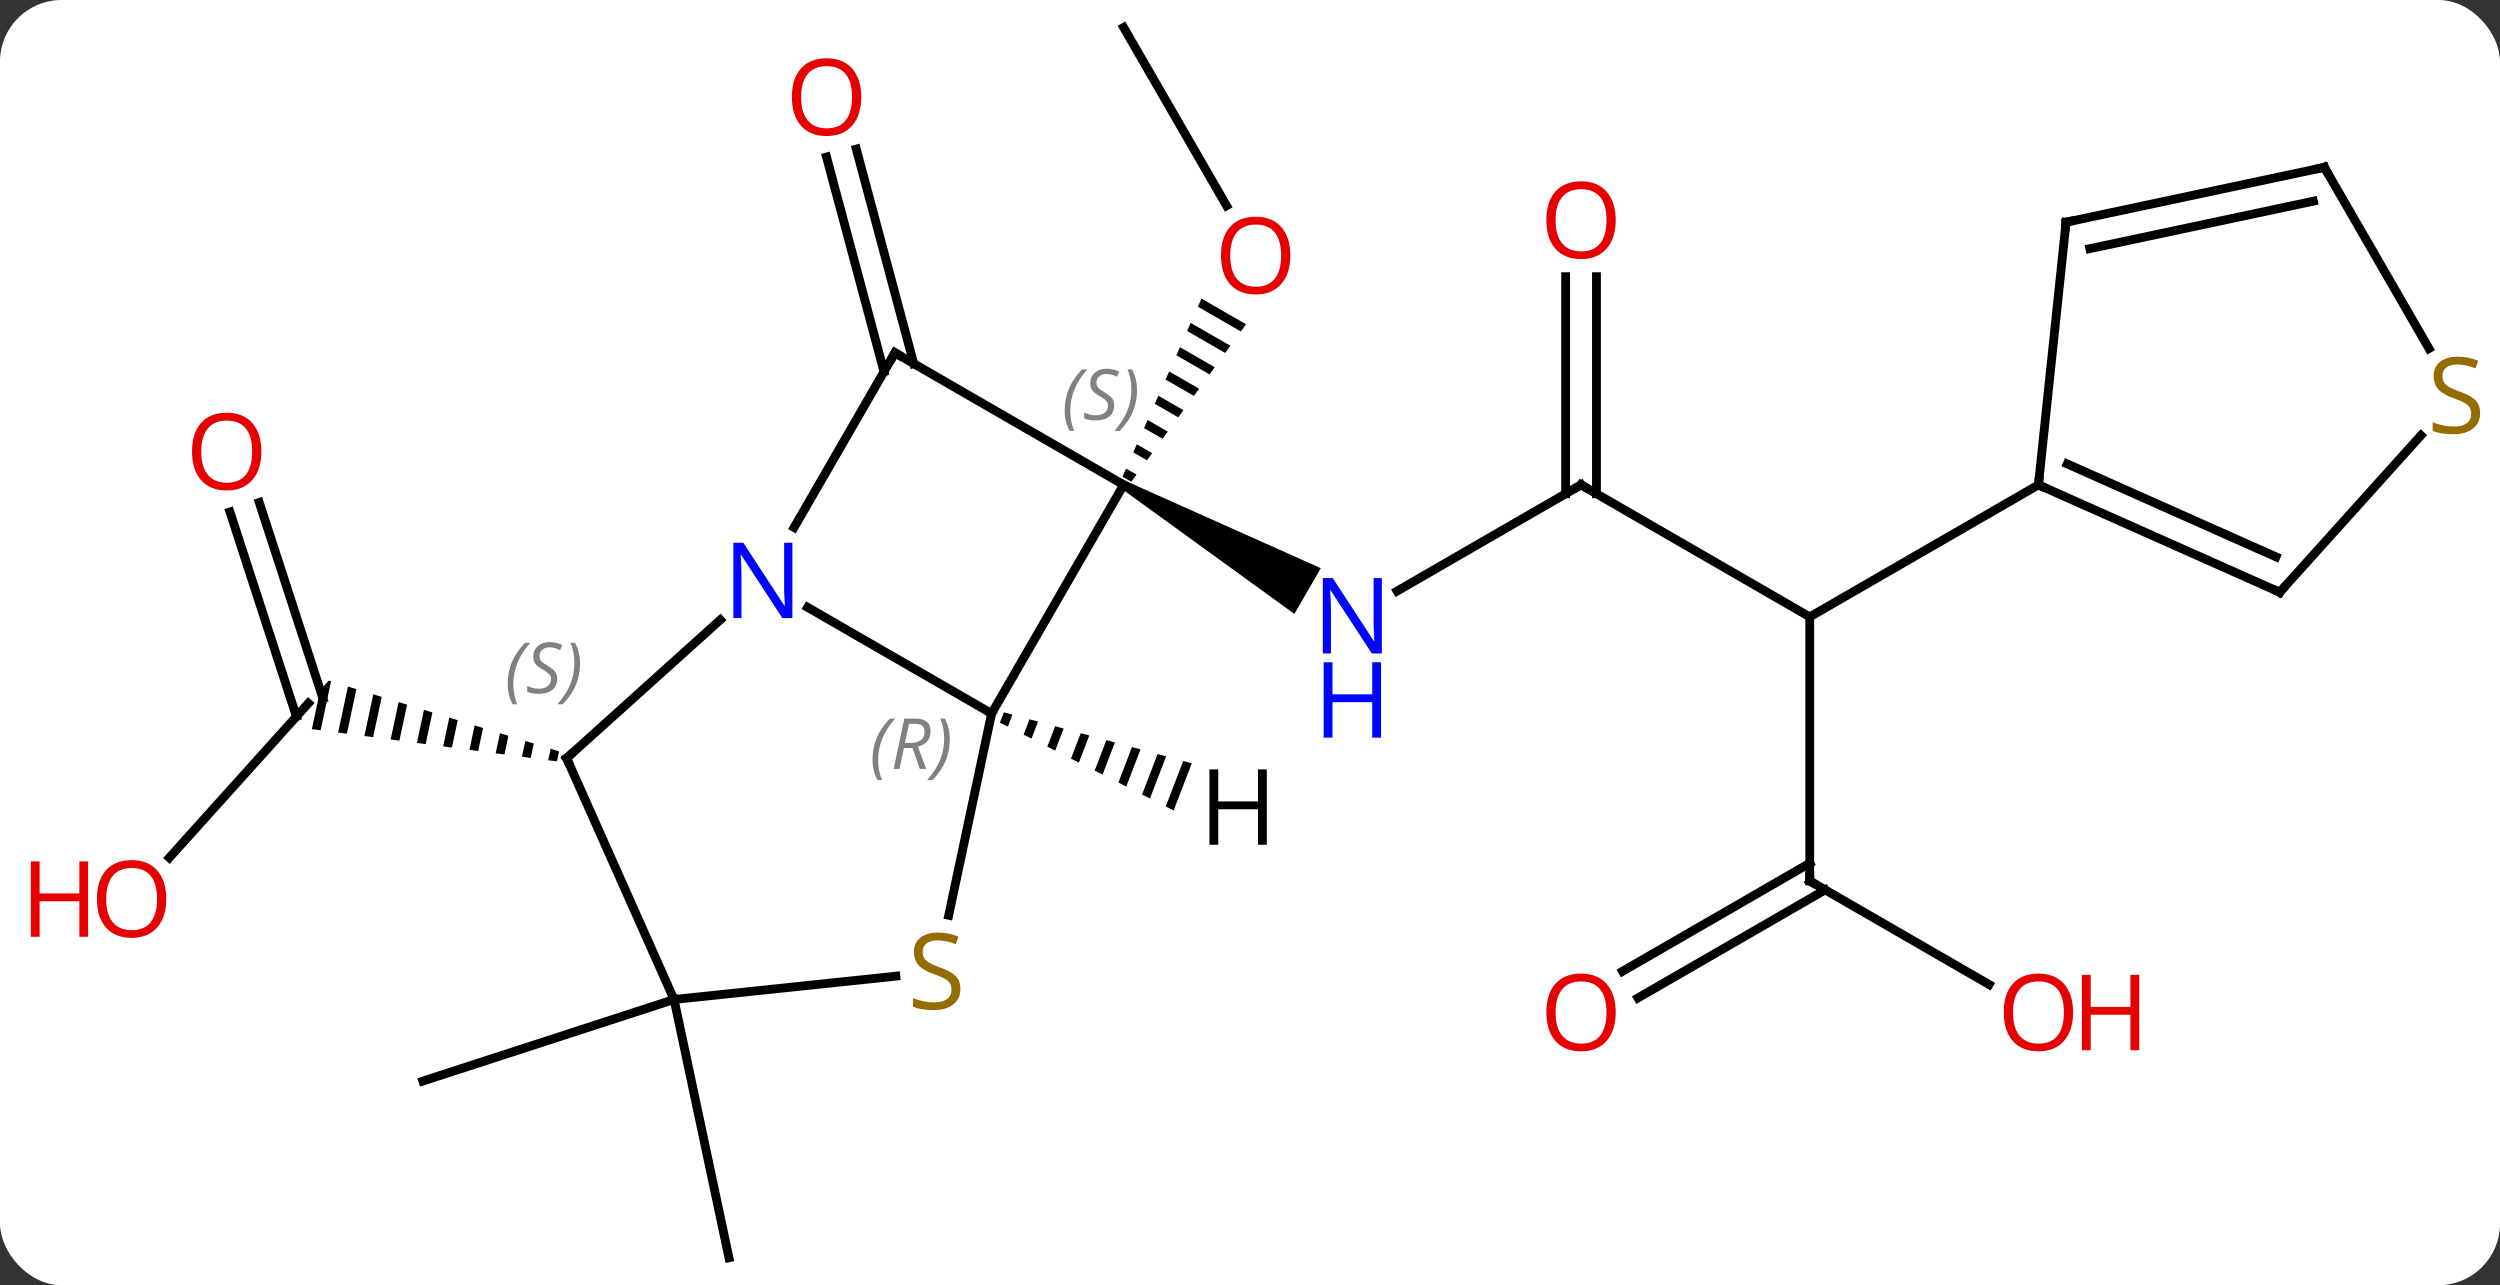 <svg width="284" viewBox="0 0 284 146" style="fill-opacity:1; color-rendering:auto; color-interpolation:auto; text-rendering:auto; stroke:black; stroke-linecap:square; stroke-miterlimit:10; shape-rendering:auto; stroke-opacity:1; fill:black; stroke-dasharray:none; font-weight:normal; stroke-width:1; font-family:'Open Sans'; font-style:normal; stroke-linejoin:miter; font-size:12; stroke-dashoffset:0; image-rendering:auto;" height="146" class="cas-substance-image" xmlns:xlink="http://www.w3.org/1999/xlink" xmlns="http://www.w3.org/2000/svg"><rect x="0" y="0" width="284" height="146" fill="#333333" stroke="none"/><svg class="cas-substance-single-component"><rect y="0" x="0" width="284" stroke="none" ry="7" rx="7" height="146" fill="white" class="cas-substance-group"/><svg y="0" x="0" width="284" viewBox="0 0 284 146" style="fill:black;" height="146" class="cas-substance-single-component-image"><svg><g><g transform="translate(147,73)" style="text-rendering:geometricPrecision; color-rendering:optimizeQuality; color-interpolation:linearRGB; stroke-linecap:butt; image-rendering:optimizeQuality;"><line y2="-17.922" y1="-5.857" x2="32.607" x1="11.711" style="fill:none;"/><path style="stroke:none;" d="M-19.606 -17.489 L-19.106 -18.355 L3.043 -8.455 L0.043 -3.259 Z"/><line y2="-2.922" y1="-17.922" x2="58.587" x1="32.607" style="fill:none;"/><line y2="-41.57" y1="-16.912" x2="34.357" x1="34.357" style="fill:none;"/><line y2="-41.57" y1="-16.912" x2="30.857" x1="30.857" style="fill:none;"/><line y2="27.078" y1="-2.922" x2="58.587" x1="58.587" style="fill:none;"/><line y2="-17.922" y1="-2.922" x2="84.567" x1="58.587" style="fill:none;"/><line y2="38.837" y1="27.078" x2="78.953" x1="58.587" style="fill:none;"/><line y2="37.336" y1="25.057" x2="37.319" x1="58.587" style="fill:none;"/><line y2="40.367" y1="28.088" x2="39.069" x1="60.337" style="fill:none;"/><line y2="-69.882" y1="-49.63" x2="-19.356" x1="-7.663" style="fill:none;"/><path style="stroke:none;" d="M-10.514 -39.08 L-10.922 -38.16 L-10.922 -38.16 L-6.044 -35.347 L-6.044 -35.347 L-5.451 -36.16 L-5.451 -36.16 L-10.514 -39.08 ZM-11.738 -36.321 L-12.146 -35.402 L-12.146 -35.402 L-7.821 -32.908 L-7.821 -32.908 L-7.229 -33.721 L-7.229 -33.721 L-11.738 -36.321 ZM-12.961 -33.563 L-13.369 -32.643 L-9.598 -30.469 L-9.598 -30.469 L-9.006 -31.282 L-9.006 -31.282 L-12.961 -33.563 ZM-14.185 -30.804 L-14.593 -29.885 L-14.593 -29.885 L-11.376 -28.03 L-11.376 -28.03 L-10.783 -28.843 L-10.783 -28.843 L-14.185 -30.804 ZM-15.409 -28.046 L-15.817 -27.127 L-15.817 -27.127 L-13.153 -25.59 L-13.153 -25.59 L-12.561 -26.404 L-12.561 -26.404 L-15.409 -28.046 ZM-16.633 -25.288 L-17.04 -24.368 L-14.931 -23.151 L-14.931 -23.151 L-14.338 -23.964 L-16.633 -25.288 ZM-17.856 -22.529 L-18.264 -21.61 L-18.264 -21.61 L-16.708 -20.712 L-16.708 -20.712 L-16.115 -21.525 L-16.115 -21.525 L-17.856 -22.529 ZM-19.08 -19.771 L-19.488 -18.851 L-19.488 -18.851 L-18.485 -18.273 L-17.893 -19.086 L-17.893 -19.086 L-19.08 -19.771 Z"/><line y2="-30.779" y1="-55.163" x2="-46.574" x1="-53.107" style="fill:none;"/><line y2="-31.684" y1="-56.069" x2="-43.193" x1="-49.726" style="fill:none;"/><line y2="24.438" y1="6.894" x2="-127.769" x1="-111.975" style="fill:none;"/><line y2="-15.923" y1="6.353" x2="-117.549" x1="-110.311" style="fill:none;"/><line y2="-14.841" y1="8.396" x2="-120.877" x1="-113.327" style="fill:none;"/><path style="stroke:none;" d="M-109.657 4.32 L-110.628 5.398 L-111.573 9.826 L-110.578 9.957 L-109.393 4.401 L-109.657 4.32 ZM-107.474 4.99 L-108.59 10.219 L-107.595 10.35 L-106.515 5.284 L-107.474 4.99 ZM-104.596 5.873 L-105.606 10.612 L-104.612 10.743 L-103.636 6.167 L-104.596 5.873 ZM-101.717 6.756 L-102.623 11.005 L-101.629 11.136 L-100.757 7.051 L-100.757 7.051 L-101.717 6.756 ZM-98.838 7.639 L-99.64 11.397 L-99.64 11.397 L-98.645 11.528 L-97.879 7.934 L-98.838 7.639 ZM-95.96 8.523 L-96.656 11.79 L-95.662 11.921 L-95.662 11.921 L-95 8.817 L-95.96 8.523 ZM-93.081 9.406 L-93.673 12.183 L-93.673 12.183 L-92.679 12.314 L-92.679 12.314 L-92.121 9.7 L-92.121 9.7 L-93.081 9.406 ZM-90.202 10.289 L-90.69 12.576 L-90.69 12.576 L-89.695 12.707 L-89.243 10.584 L-90.202 10.289 ZM-87.323 11.173 L-87.707 12.968 L-87.707 12.968 L-86.712 13.099 L-86.712 13.099 L-86.364 11.467 L-87.323 11.173 ZM-84.445 12.056 L-84.723 13.361 L-84.723 13.361 L-83.729 13.492 L-83.485 12.35 L-84.445 12.056 Z"/><line y2="40.539" y1="69.882" x2="-70.428" x1="-64.191" style="fill:none;"/><line y2="40.539" y1="49.809" x2="-70.428" x1="-98.961" style="fill:none;"/><line y2="8.058" y1="-17.922" x2="-34.356" x1="-19.356" style="fill:none;"/><line y2="-32.922" y1="-17.922" x2="-45.336" x1="-19.356" style="fill:none;"/><line y2="-4.007" y1="8.058" x2="-55.252" x1="-34.356" style="fill:none;"/><line y2="30.979" y1="8.058" x2="-39.227" x1="-34.356" style="fill:none;"/><line y2="-13.08" y1="-32.922" x2="-56.792" x1="-45.336" style="fill:none;"/><line y2="13.134" y1="-2.585" x2="-82.629" x1="-65.174" style="fill:none;"/><line y2="40.539" y1="37.891" x2="-70.428" x1="-45.23" style="fill:none;"/><line y2="40.539" y1="13.134" x2="-70.428" x1="-82.629" style="fill:none;"/><line y2="-47.757" y1="-17.922" x2="87.705" x1="84.567" style="fill:none;"/><line y2="-5.721" y1="-17.922" x2="111.975" x1="84.567" style="fill:none;"/><line y2="-9.74" y1="-20.298" x2="111.552" x1="87.837" style="fill:none;"/><line y2="-53.994" y1="-47.757" x2="117.048" x1="87.705" style="fill:none;"/><line y2="-50.15" y1="-44.754" x2="115.799" x1="90.409" style="fill:none;"/><line y2="-23.538" y1="-5.721" x2="128.018" x1="111.975" style="fill:none;"/><line y2="-33.413" y1="-53.994" x2="128.931" x1="117.048" style="fill:none;"/><path style="stroke:none;" d="M-32.959 7.922 L-33.409 9.094 L-32.512 9.548 L-31.989 8.185 L-31.989 8.185 L-32.959 7.922 ZM-30.048 8.711 L-30.718 10.455 L-29.821 10.909 L-29.078 8.974 L-30.048 8.711 ZM-27.138 9.501 L-28.027 11.816 L-28.027 11.816 L-27.13 12.269 L-27.13 12.269 L-26.168 9.764 L-26.168 9.764 L-27.138 9.501 ZM-24.228 10.29 L-25.336 13.177 L-25.336 13.177 L-24.439 13.63 L-24.439 13.63 L-23.258 10.553 L-23.258 10.553 L-24.228 10.29 ZM-21.317 11.08 L-22.645 14.537 L-22.645 14.537 L-21.748 14.991 L-21.748 14.991 L-20.347 11.343 L-20.347 11.343 L-21.317 11.08 ZM-18.407 11.869 L-19.954 15.898 L-19.954 15.898 L-19.057 16.352 L-19.057 16.352 L-17.437 12.132 L-17.437 12.132 L-18.407 11.869 ZM-15.497 12.659 L-17.263 17.259 L-16.366 17.712 L-14.527 12.922 L-14.527 12.922 L-15.497 12.659 ZM-12.586 13.448 L-14.572 18.62 L-14.572 18.62 L-13.675 19.073 L-13.675 19.073 L-11.616 13.711 L-11.616 13.711 L-12.586 13.448 Z"/></g><g transform="translate(147,73)" style="fill:rgb(0,5,255); text-rendering:geometricPrecision; color-rendering:optimizeQuality; image-rendering:optimizeQuality; font-family:'Open Sans'; stroke:rgb(0,5,255); color-interpolation:linearRGB;"><path style="stroke:none;" d="M9.979 1.234 L8.838 1.234 L4.15 -5.953 L4.104 -5.953 Q4.197 -4.688 4.197 -3.641 L4.197 1.234 L3.275 1.234 L3.275 -7.328 L4.4 -7.328 L9.072 -0.172 L9.119 -0.172 Q9.119 -0.328 9.072 -1.188 Q9.025 -2.047 9.041 -2.422 L9.041 -7.328 L9.979 -7.328 L9.979 1.234 Z"/><path style="stroke:none;" d="M9.885 10.797 L8.885 10.797 L8.885 6.766 L4.369 6.766 L4.369 10.797 L3.369 10.797 L3.369 2.234 L4.369 2.234 L4.369 5.875 L8.885 5.875 L8.885 2.234 L9.885 2.234 L9.885 10.797 Z"/></g><g transform="translate(147,73)" style="stroke-linecap:butt; text-rendering:geometricPrecision; color-rendering:optimizeQuality; image-rendering:optimizeQuality; font-family:'Open Sans'; color-interpolation:linearRGB; stroke-miterlimit:5;"><path style="fill:none;" d="M32.174 -17.672 L32.607 -17.922 L33.04 -17.672"/><path style="fill:rgb(230,0,0); stroke:none;" d="M36.544 -47.992 Q36.544 -45.93 35.505 -44.75 Q34.466 -43.57 32.623 -43.57 Q30.732 -43.57 29.701 -44.734 Q28.669 -45.899 28.669 -48.008 Q28.669 -50.102 29.701 -51.25 Q30.732 -52.399 32.623 -52.399 Q34.482 -52.399 35.513 -51.227 Q36.544 -50.055 36.544 -47.992 ZM29.716 -47.992 Q29.716 -46.258 30.459 -45.352 Q31.201 -44.445 32.623 -44.445 Q34.044 -44.445 34.771 -45.344 Q35.498 -46.242 35.498 -47.992 Q35.498 -49.727 34.771 -50.617 Q34.044 -51.508 32.623 -51.508 Q31.201 -51.508 30.459 -50.609 Q29.716 -49.711 29.716 -47.992 Z"/><path style="fill:none;" d="M58.587 26.578 L58.587 27.078 L59.02 27.328"/><path style="fill:rgb(230,0,0); stroke:none;" d="M88.504 42.008 Q88.504 44.07 87.465 45.25 Q86.426 46.43 84.583 46.43 Q82.692 46.43 81.661 45.266 Q80.629 44.101 80.629 41.992 Q80.629 39.898 81.661 38.75 Q82.692 37.601 84.583 37.601 Q86.442 37.601 87.473 38.773 Q88.504 39.945 88.504 42.008 ZM81.676 42.008 Q81.676 43.742 82.419 44.648 Q83.161 45.555 84.583 45.555 Q86.004 45.555 86.731 44.656 Q87.458 43.758 87.458 42.008 Q87.458 40.273 86.731 39.383 Q86.004 38.492 84.583 38.492 Q83.161 38.492 82.419 39.391 Q81.676 40.289 81.676 42.008 Z"/><path style="fill:rgb(230,0,0); stroke:none;" d="M96.02 46.305 L95.02 46.305 L95.02 42.273 L90.504 42.273 L90.504 46.305 L89.504 46.305 L89.504 37.742 L90.504 37.742 L90.504 41.383 L95.02 41.383 L95.02 37.742 L96.02 37.742 L96.02 46.305 Z"/><path style="fill:rgb(230,0,0); stroke:none;" d="M36.544 42.008 Q36.544 44.07 35.505 45.25 Q34.466 46.43 32.623 46.43 Q30.732 46.43 29.701 45.266 Q28.669 44.101 28.669 41.992 Q28.669 39.898 29.701 38.75 Q30.732 37.601 32.623 37.601 Q34.482 37.601 35.513 38.773 Q36.544 39.945 36.544 42.008 ZM29.716 42.008 Q29.716 43.742 30.459 44.648 Q31.201 45.555 32.623 45.555 Q34.044 45.555 34.771 44.656 Q35.498 43.758 35.498 42.008 Q35.498 40.273 34.771 39.383 Q34.044 38.492 32.623 38.492 Q31.201 38.492 30.459 39.391 Q29.716 40.289 29.716 42.008 Z"/><path style="fill:rgb(230,0,0); stroke:none;" d="M-0.418 -43.972 Q-0.418 -41.91 -1.458 -40.73 Q-2.497 -39.55 -4.34 -39.55 Q-6.231 -39.55 -7.262 -40.715 Q-8.293 -41.879 -8.293 -43.988 Q-8.293 -46.082 -7.262 -47.23 Q-6.231 -48.379 -4.34 -48.379 Q-2.481 -48.379 -1.45 -47.207 Q-0.418 -46.035 -0.418 -43.972 ZM-7.247 -43.972 Q-7.247 -42.238 -6.504 -41.332 Q-5.762 -40.425 -4.34 -40.425 Q-2.918 -40.425 -2.192 -41.324 Q-1.465 -42.222 -1.465 -43.972 Q-1.465 -45.707 -2.192 -46.597 Q-2.918 -47.488 -4.34 -47.488 Q-5.762 -47.488 -6.504 -46.59 Q-7.247 -45.691 -7.247 -43.972 Z"/><path style="fill:rgb(230,0,0); stroke:none;" d="M-49.163 -61.969 Q-49.163 -59.907 -50.202 -58.727 Q-51.241 -57.547 -53.084 -57.547 Q-54.975 -57.547 -56.006 -58.712 Q-57.038 -59.876 -57.038 -61.985 Q-57.038 -64.079 -56.006 -65.227 Q-54.975 -66.376 -53.084 -66.376 Q-51.225 -66.376 -50.194 -65.204 Q-49.163 -64.032 -49.163 -61.969 ZM-55.991 -61.969 Q-55.991 -60.235 -55.248 -59.329 Q-54.506 -58.422 -53.084 -58.422 Q-51.663 -58.422 -50.936 -59.321 Q-50.209 -60.219 -50.209 -61.969 Q-50.209 -63.704 -50.936 -64.594 Q-51.663 -65.485 -53.084 -65.485 Q-54.506 -65.485 -55.248 -64.587 Q-55.991 -63.688 -55.991 -61.969 Z"/><path style="fill:rgb(230,0,0); stroke:none;" d="M-128.111 29.12 Q-128.111 31.182 -129.15 32.362 Q-130.189 33.542 -132.032 33.542 Q-133.923 33.542 -134.954 32.377 Q-135.986 31.213 -135.986 29.104 Q-135.986 27.01 -134.954 25.862 Q-133.923 24.713 -132.032 24.713 Q-130.173 24.713 -129.142 25.885 Q-128.111 27.057 -128.111 29.12 ZM-134.939 29.12 Q-134.939 30.854 -134.196 31.76 Q-133.454 32.667 -132.032 32.667 Q-130.611 32.667 -129.884 31.768 Q-129.157 30.87 -129.157 29.12 Q-129.157 27.385 -129.884 26.495 Q-130.611 25.604 -132.032 25.604 Q-133.454 25.604 -134.196 26.503 Q-134.939 27.401 -134.939 29.12 Z"/><path style="fill:rgb(230,0,0); stroke:none;" d="M-136.986 33.417 L-137.986 33.417 L-137.986 29.385 L-142.501 29.385 L-142.501 33.417 L-143.501 33.417 L-143.501 24.854 L-142.501 24.854 L-142.501 28.495 L-137.986 28.495 L-137.986 24.854 L-136.986 24.854 L-136.986 33.417 Z"/><path style="fill:rgb(230,0,0); stroke:none;" d="M-117.308 -21.706 Q-117.308 -19.644 -118.347 -18.464 Q-119.386 -17.284 -121.229 -17.284 Q-123.12 -17.284 -124.151 -18.448 Q-125.183 -19.613 -125.183 -21.722 Q-125.183 -23.816 -124.151 -24.964 Q-123.12 -26.113 -121.229 -26.113 Q-119.37 -26.113 -118.339 -24.941 Q-117.308 -23.769 -117.308 -21.706 ZM-124.136 -21.706 Q-124.136 -19.972 -123.393 -19.066 Q-122.651 -18.159 -121.229 -18.159 Q-119.808 -18.159 -119.081 -19.058 Q-118.354 -19.956 -118.354 -21.706 Q-118.354 -23.441 -119.081 -24.331 Q-119.808 -25.222 -121.229 -25.222 Q-122.651 -25.222 -123.393 -24.323 Q-124.136 -23.425 -124.136 -21.706 Z"/></g><g transform="translate(147,73)" style="stroke-linecap:butt; font-size:8.4px; fill:gray; text-rendering:geometricPrecision; image-rendering:optimizeQuality; color-rendering:optimizeQuality; font-family:'Open Sans'; font-style:italic; stroke:gray; color-interpolation:linearRGB; stroke-miterlimit:5;"><path style="stroke:none;" d="M-26.052 -26.378 Q-26.052 -27.706 -25.584 -28.831 Q-25.115 -29.956 -24.084 -31.035 L-23.474 -31.035 Q-24.443 -29.972 -24.927 -28.8 Q-25.412 -27.628 -25.412 -26.394 Q-25.412 -25.066 -24.974 -24.05 L-25.49 -24.05 Q-26.052 -25.081 -26.052 -26.378 ZM-20.43 -26.972 Q-20.43 -26.144 -20.977 -25.691 Q-21.523 -25.238 -22.523 -25.238 Q-22.93 -25.238 -23.242 -25.292 Q-23.555 -25.347 -23.836 -25.488 L-23.836 -26.144 Q-23.211 -25.816 -22.508 -25.816 Q-21.883 -25.816 -21.508 -26.113 Q-21.133 -26.41 -21.133 -26.925 Q-21.133 -27.238 -21.336 -27.464 Q-21.539 -27.691 -22.102 -28.019 Q-22.695 -28.347 -22.922 -28.675 Q-23.148 -29.003 -23.148 -29.456 Q-23.148 -30.191 -22.633 -30.652 Q-22.117 -31.113 -21.273 -31.113 Q-20.898 -31.113 -20.563 -31.035 Q-20.227 -30.956 -19.852 -30.785 L-20.117 -30.191 Q-20.367 -30.347 -20.688 -30.433 Q-21.008 -30.519 -21.273 -30.519 Q-21.805 -30.519 -22.125 -30.245 Q-22.445 -29.972 -22.445 -29.503 Q-22.445 -29.3 -22.375 -29.152 Q-22.305 -29.003 -22.164 -28.87 Q-22.023 -28.738 -21.602 -28.488 Q-21.039 -28.144 -20.836 -27.948 Q-20.633 -27.753 -20.531 -27.519 Q-20.43 -27.285 -20.43 -26.972 ZM-17.835 -28.691 Q-17.835 -27.363 -18.312 -26.23 Q-18.788 -25.097 -19.804 -24.05 L-20.413 -24.05 Q-18.476 -26.206 -18.476 -28.691 Q-18.476 -30.019 -18.913 -31.035 L-18.398 -31.035 Q-17.835 -29.972 -17.835 -28.691 Z"/><path style="stroke:none;" d="M-47.88 13.29 Q-47.88 11.961 -47.411 10.836 Q-46.943 9.711 -45.911 8.633 L-45.302 8.633 Q-46.271 9.696 -46.755 10.868 Q-47.239 12.04 -47.239 13.274 Q-47.239 14.602 -46.802 15.618 L-47.318 15.618 Q-47.88 14.586 -47.88 13.29 ZM-44.32 11.977 L-44.82 14.352 L-45.476 14.352 L-44.273 8.633 L-43.023 8.633 Q-41.289 8.633 -41.289 10.071 Q-41.289 11.43 -42.726 11.821 L-41.789 14.352 L-42.508 14.352 L-43.336 11.977 L-44.32 11.977 ZM-43.742 9.227 Q-44.133 11.149 -44.195 11.399 L-43.539 11.399 Q-42.789 11.399 -42.383 11.071 Q-41.976 10.743 -41.976 10.118 Q-41.976 9.649 -42.234 9.438 Q-42.492 9.227 -43.086 9.227 L-43.742 9.227 ZM-39.103 10.977 Q-39.103 12.305 -39.579 13.438 Q-40.056 14.571 -41.072 15.618 L-41.681 15.618 Q-39.743 13.461 -39.743 10.977 Q-39.743 9.649 -40.181 8.633 L-39.665 8.633 Q-39.103 9.696 -39.103 10.977 Z"/><path style="fill:none; stroke:black;" d="M-44.903 -32.672 L-45.336 -32.922 L-45.586 -32.489"/></g><g transform="translate(147,73)" style="stroke-linecap:butt; fill:rgb(0,5,255); text-rendering:geometricPrecision; color-rendering:optimizeQuality; image-rendering:optimizeQuality; font-family:'Open Sans'; stroke:rgb(0,5,255); color-interpolation:linearRGB; stroke-miterlimit:5;"><path style="stroke:none;" d="M-56.984 -2.786 L-58.125 -2.786 L-62.813 -9.973 L-62.859 -9.973 Q-62.766 -8.708 -62.766 -7.661 L-62.766 -2.786 L-63.688 -2.786 L-63.688 -11.348 L-62.563 -11.348 L-57.891 -4.192 L-57.844 -4.192 Q-57.844 -4.348 -57.891 -5.208 Q-57.938 -6.067 -57.922 -6.442 L-57.922 -11.348 L-56.984 -11.348 L-56.984 -2.786 Z"/><path style="fill:rgb(148,108,0); stroke:none;" d="M-37.898 39.342 Q-37.898 40.467 -38.718 41.107 Q-39.538 41.748 -40.945 41.748 Q-42.476 41.748 -43.288 41.342 L-43.288 40.388 Q-42.757 40.607 -42.14 40.74 Q-41.523 40.873 -40.913 40.873 Q-39.913 40.873 -39.413 40.49 Q-38.913 40.107 -38.913 39.435 Q-38.913 38.998 -39.093 38.709 Q-39.273 38.42 -39.687 38.177 Q-40.101 37.935 -40.96 37.638 Q-42.148 37.217 -42.663 36.631 Q-43.179 36.045 -43.179 35.092 Q-43.179 34.107 -42.437 33.521 Q-41.695 32.935 -40.46 32.935 Q-39.195 32.935 -38.116 33.404 L-38.429 34.263 Q-39.491 33.826 -40.491 33.826 Q-41.288 33.826 -41.734 34.162 Q-42.179 34.498 -42.179 35.107 Q-42.179 35.545 -42.015 35.834 Q-41.851 36.123 -41.46 36.357 Q-41.07 36.592 -40.257 36.888 Q-38.913 37.357 -38.406 37.912 Q-37.898 38.467 -37.898 39.342 Z"/><path style="fill:none; stroke:black;" d="M-82.257 12.799 L-82.629 13.134 L-82.426 13.591"/></g><g transform="translate(147,73)" style="stroke-linecap:butt; font-size:8.4px; fill:gray; text-rendering:geometricPrecision; image-rendering:optimizeQuality; color-rendering:optimizeQuality; font-family:'Open Sans'; font-style:italic; stroke:gray; color-interpolation:linearRGB; stroke-miterlimit:5;"><path style="stroke:none;" d="M-89.326 4.678 Q-89.326 3.35 -88.857 2.225 Q-88.388 1.1 -87.357 0.022 L-86.748 0.022 Q-87.716 1.084 -88.201 2.256 Q-88.685 3.428 -88.685 4.662 Q-88.685 5.99 -88.248 7.006 L-88.763 7.006 Q-89.326 5.975 -89.326 4.678 ZM-83.703 4.084 Q-83.703 4.912 -84.25 5.365 Q-84.797 5.819 -85.797 5.819 Q-86.203 5.819 -86.516 5.764 Q-86.828 5.709 -87.109 5.569 L-87.109 4.912 Q-86.484 5.24 -85.781 5.24 Q-85.156 5.24 -84.781 4.944 Q-84.406 4.647 -84.406 4.131 Q-84.406 3.818 -84.609 3.592 Q-84.813 3.365 -85.375 3.037 Q-85.969 2.709 -86.195 2.381 Q-86.422 2.053 -86.422 1.6 Q-86.422 0.865 -85.906 0.404 Q-85.391 -0.057 -84.547 -0.057 Q-84.172 -0.057 -83.836 0.022 Q-83.5 0.1 -83.125 0.272 L-83.391 0.865 Q-83.641 0.709 -83.961 0.623 Q-84.281 0.537 -84.547 0.537 Q-85.078 0.537 -85.398 0.811 Q-85.719 1.084 -85.719 1.553 Q-85.719 1.756 -85.648 1.904 Q-85.578 2.053 -85.438 2.186 Q-85.297 2.318 -84.875 2.568 Q-84.313 2.912 -84.109 3.108 Q-83.906 3.303 -83.805 3.537 Q-83.703 3.772 -83.703 4.084 ZM-81.109 2.365 Q-81.109 3.693 -81.585 4.826 Q-82.062 5.959 -83.078 7.006 L-83.687 7.006 Q-81.749 4.85 -81.749 2.365 Q-81.749 1.037 -82.187 0.022 L-81.671 0.022 Q-81.109 1.084 -81.109 2.365 Z"/><path style="fill:none; stroke:black;" d="M85.024 -17.719 L84.567 -17.922 L84.619 -18.419"/><path style="fill:none; stroke:black;" d="M87.653 -47.26 L87.705 -47.757 L88.194 -47.861"/><path style="fill:none; stroke:black;" d="M111.518 -5.924 L111.975 -5.721 L112.31 -6.093"/><path style="fill:none; stroke:black;" d="M116.559 -53.89 L117.048 -53.994 L117.298 -53.561"/></g><g transform="translate(147,73)" style="stroke-linecap:butt; fill:rgb(148,108,0); text-rendering:geometricPrecision; color-rendering:optimizeQuality; image-rendering:optimizeQuality; font-family:'Open Sans'; stroke:rgb(148,108,0); color-interpolation:linearRGB; stroke-miterlimit:5;"><path style="stroke:none;" d="M134.743 -26.076 Q134.743 -24.951 133.923 -24.311 Q133.103 -23.67 131.696 -23.67 Q130.165 -23.67 129.353 -24.076 L129.353 -25.03 Q129.884 -24.811 130.501 -24.678 Q131.118 -24.545 131.728 -24.545 Q132.728 -24.545 133.228 -24.928 Q133.728 -25.311 133.728 -25.983 Q133.728 -26.42 133.548 -26.709 Q133.368 -26.998 132.954 -27.241 Q132.54 -27.483 131.681 -27.78 Q130.493 -28.201 129.978 -28.787 Q129.462 -29.373 129.462 -30.326 Q129.462 -31.311 130.204 -31.897 Q130.946 -32.483 132.181 -32.483 Q133.446 -32.483 134.525 -32.014 L134.212 -31.155 Q133.15 -31.592 132.15 -31.592 Q131.353 -31.592 130.907 -31.256 Q130.462 -30.92 130.462 -30.311 Q130.462 -29.873 130.626 -29.584 Q130.79 -29.295 131.181 -29.061 Q131.571 -28.826 132.384 -28.53 Q133.728 -28.061 134.236 -27.506 Q134.743 -26.951 134.743 -26.076 Z"/><path style="fill:black; stroke:none;" d="M-3.09 22.966 L-4.09 22.966 L-4.09 18.935 L-8.606 18.935 L-8.606 22.966 L-9.606 22.966 L-9.606 14.404 L-8.606 14.404 L-8.606 18.044 L-4.09 18.044 L-4.09 14.404 L-3.09 14.404 L-3.09 22.966 Z"/></g></g></svg></svg></svg></svg>